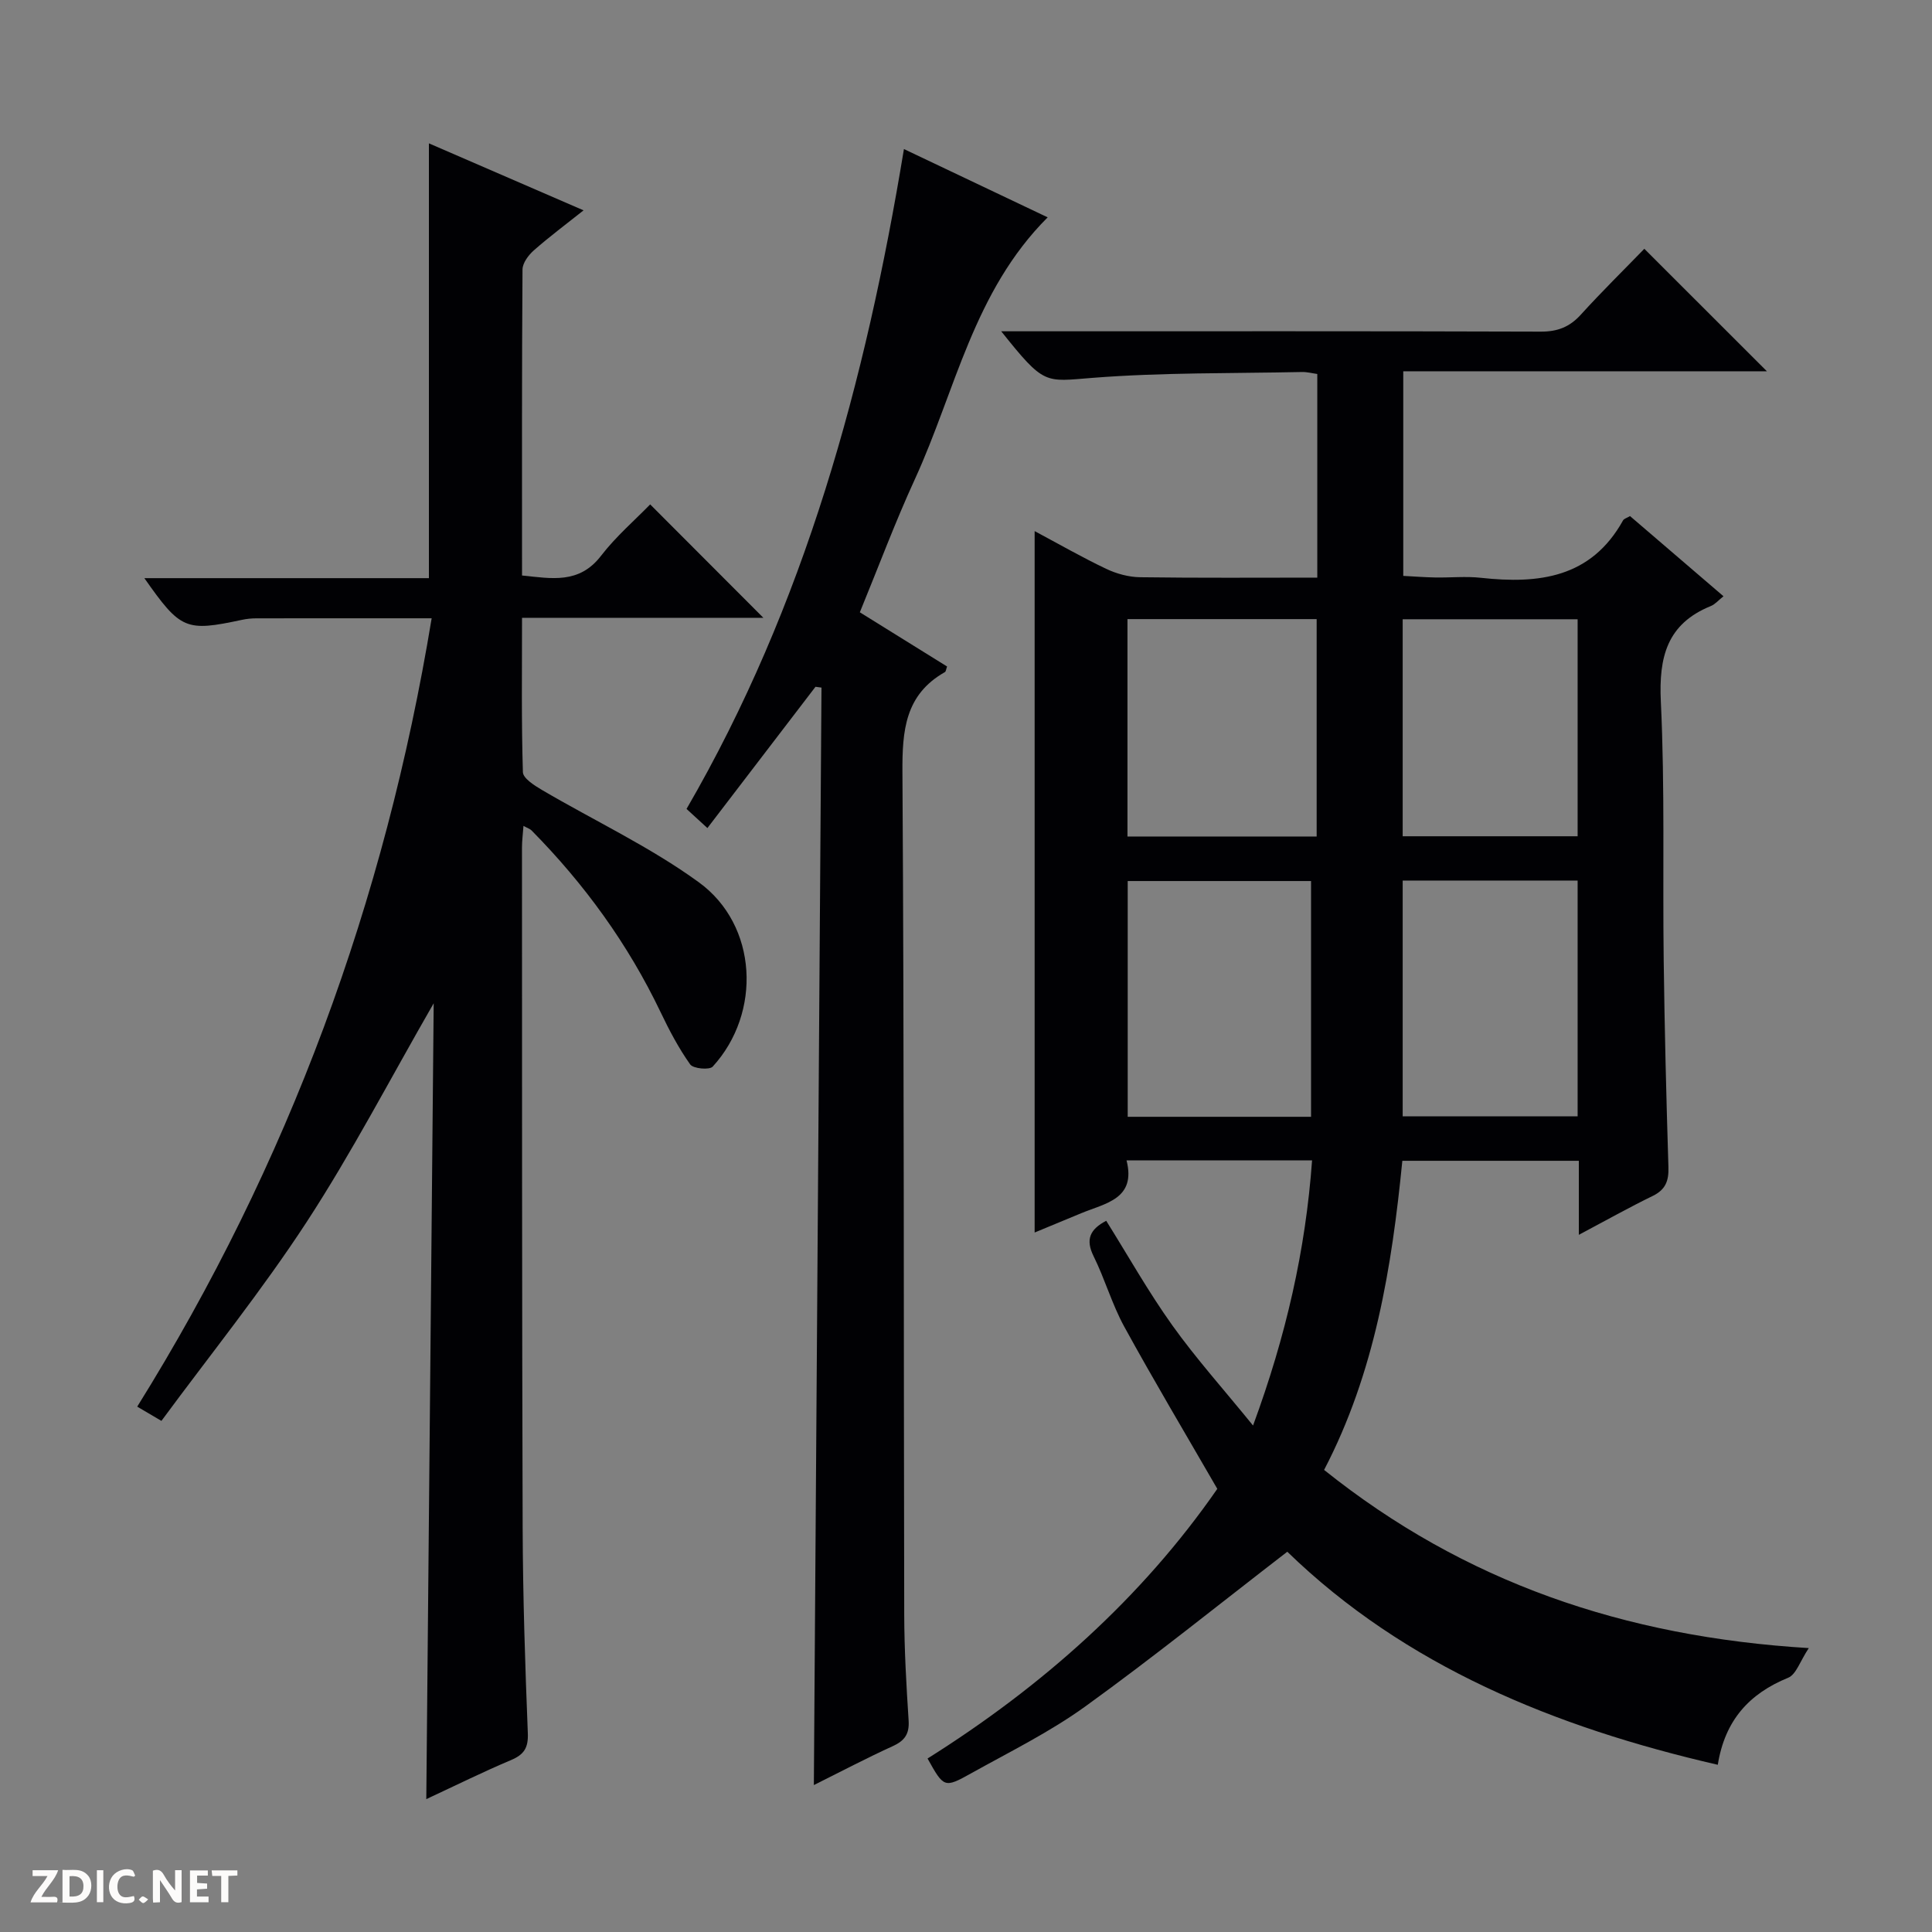 <svg enable-background="new 0 0 400 400" viewBox="0 0 400 400" xmlns="http://www.w3.org/2000/svg"><rect x="0" y="0" width="400" height="400" fill="#808080" stroke="none"/><g fill="#fcfbfa"><path d="m37.59 393.81c-.92.31-1.52.05-2-.78-.7-1.2-1.52-2.34-2.47-3.78v4.59c-.55.03-.95.05-1.41.07-.03-.37-.06-.64-.06-.91 0-1.91 0-3.81 0-5.7 1.13-.41 1.77-.03 2.29.91.62 1.11 1.38 2.14 2.31 3.19v-4.2h1.35v6.61z"/><path d="m12.94 393.88v-6.75c1.9.19 3.93-.54 5.37 1.29.8 1.01.78 2.88.03 3.97-1.37 1.97-3.4 1.51-6.4 1.49m2.45-1.22c2.04.12 2.92-.58 2.89-2.21-.03-1.51-.98-2.19-2.89-2z"/><path d="m11.81 393.87h-5.49c.68-2.18 2.47-3.48 3.51-5.45h-3.08v-1.21h5.29c-.71 2.13-2.44 3.48-3.47 5.51.86 0 1.63.04 2.39-.01.79-.05 1.14.21.85 1.16"/><path d="m39.33 393.86v-6.61h3.7v1.07h-2.22v1.52c.68.04 1.34.09 2.07.13v1.07c-.72.05-1.38.09-2.1.14v1.48h2.4v1.19h-3.85z"/><path d="m27.71 388.56c-1.15-.3-2.46-.61-3.1.64-.37.73-.41 1.93-.06 2.67.63 1.35 1.99.93 3.17.68.35.94-.01 1.32-.93 1.46-1.62.25-3.05-.27-3.76-1.48-.73-1.24-.6-3.03.31-4.17.88-1.11 2.71-1.7 4-1.16.32.13.44.74.65 1.12-.1.08-.19.16-.28.24"/><path d="m49.15 387.24v1.07c-.59.02-1.17.05-1.87.08v5.44h-1.48v-5.44h-1.85c-.05-.4-.08-.73-.13-1.15z"/><path d="m20.06 387.21h1.33v6.62h-1.33z"/><path d="m30.68 393.25c-.39.38-.8.79-1.05.76-.32-.05-.6-.45-.9-.7.26-.24.51-.64.8-.67.29-.04.62.3 1.15.61"/></g><path d="m326.88 255.66c0-5.75 0-10.38 0-15.33-12.21 0-24.13 0-36.54 0-2.18 21.99-5.68 43.84-16.2 64 29.02 23.23 62.09 34.56 100.35 36.89-1.8 2.7-2.61 5.46-4.27 6.14-8.07 3.29-13.1 8.82-14.57 18.02-33.78-7.77-64.75-20.45-89.13-44.11-14.13 10.89-27.7 21.84-41.82 32.03-7.37 5.32-15.66 9.4-23.64 13.85-5.57 3.11-5.65 2.97-9.02-3.07 23.75-14.92 44.37-33.28 59.99-55.83-6.6-11.43-13.13-22.39-19.26-33.57-2.54-4.63-4-9.84-6.35-14.59-1.71-3.46-.79-5.56 2.61-7.34 4.52 7.22 8.72 14.7 13.68 21.64 4.9 6.86 10.57 13.18 16.72 20.75 6.84-18.59 10.87-36.27 12.22-54.89-12.81 0-25.25 0-38.41 0 2.02 8-4.36 8.85-9.4 10.94-3.18 1.32-6.36 2.64-9.63 3.99 0-48.56 0-96.61 0-145.22 4.93 2.63 9.77 5.41 14.79 7.8 2.16 1.03 4.69 1.72 7.07 1.75 12.13.17 24.26.08 36.66.08 0-14.28 0-28.05 0-42.16-.97-.13-2.07-.43-3.16-.41-14.46.31-28.96.08-43.36 1.21-9.96.78-9.94 1.61-18.92-9.64h6.26c35.16 0 70.32-.05 105.47.07 3.46.01 5.95-.96 8.26-3.5 4.36-4.8 8.99-9.35 13.16-13.65 8.68 8.68 16.95 16.94 25.38 25.36-24.86 0-49.91 0-75.29 0v42.36c2.12.11 4.36.29 6.6.33 3.16.06 6.36-.28 9.49.07 11.98 1.31 22.8.02 29.41-11.88.2-.37.8-.51 1.45-.9 6.4 5.49 12.8 10.98 19.35 16.6-1.05.83-1.73 1.66-2.61 2.02-9.1 3.69-10.8 10.56-10.36 19.8.85 17.79.36 35.64.59 53.46.18 14.31.54 28.62.98 42.92.09 2.82-.58 4.65-3.24 5.95-4.89 2.38-9.62 5.04-15.31 8.06zm-55.44-24.44c0-16.57 0-32.76 0-48.81-12.93 0-25.46 0-37.96 0v48.81zm18.97-.09h36.22c0-16.55 0-32.64 0-48.82-12.21 0-24.1 0-36.22 0zm-56.98-102.95v45.01h39.17c0-15.27 0-30.15 0-45.01-13.17 0-25.95 0-39.17 0zm56.98.03v44.93h36.22c0-15.21 0-29.97 0-44.93-12.09 0-23.88 0-36.22 0z" fill="#010104"/><path d="m89.37 128.01c-12.66 0-24.48-.01-36.3.01-.99 0-2 .1-2.97.31-11.65 2.49-12.7 2.07-20.21-8.63h58.91c0-30.28 0-59.92 0-90.02 10.44 4.52 20.9 9.05 32.02 13.87-3.7 2.94-7.12 5.49-10.31 8.3-1.11.98-2.32 2.61-2.33 3.95-.15 20.98-.1 41.96-.1 63.35 6.13.62 11.82 1.81 16.35-4.07 3.13-4.06 7.1-7.47 10.18-10.65 8.04 8.06 15.83 15.85 23.44 23.48-15.84 0-32.67 0-49.97 0 0 11.06-.14 21.52.18 31.96.04 1.27 2.37 2.75 3.91 3.66 10.85 6.38 22.4 11.78 32.52 19.14 12.22 8.89 13.04 27.05 2.87 38.16-.67.74-4.03.43-4.66-.45-2.38-3.35-4.33-7.05-6.11-10.78-6.74-14.11-15.78-26.57-26.74-37.67-.31-.32-.8-.46-1.67-.94-.12 1.7-.31 3.1-.31 4.5.02 46.98-.01 93.96.14 140.94.05 14.14.51 28.28 1.07 42.41.12 3.05-.79 4.43-3.49 5.57-5.76 2.43-11.37 5.21-17.53 8.08.51-55.13 1.02-109.56 1.53-164.77-9.1 15.81-16.99 31.01-26.3 45.28-9.24 14.16-19.91 27.4-30.07 41.18-2.16-1.27-3.38-1.99-5.01-2.95 31.33-50.29 51.3-104.57 60.96-163.22z" fill="#010104"/><path d="m168.84 142.19c-7.36 9.62-14.72 19.23-22.38 29.25-1.52-1.39-2.81-2.58-4.32-3.96 24.51-42.26 37.05-88.34 45.01-136.62 9.94 4.72 19.58 9.3 29.76 14.14-15.37 15.34-19.1 35.92-27.48 54.18-4.08 8.88-7.5 18.06-11.41 27.59 6.05 3.76 12.09 7.51 18.06 11.22-.22.62-.24 1.05-.45 1.16-8.26 4.68-8.84 12.12-8.79 20.74.36 58.13.24 116.27.37 174.4.02 7.31.44 14.63.91 21.92.18 2.77-.8 4.18-3.28 5.31-5.42 2.47-10.7 5.25-16.34 8.06.53-76.07 1.05-151.65 1.58-227.22-.41-.06-.83-.12-1.24-.17z" fill="#010104"/></svg>